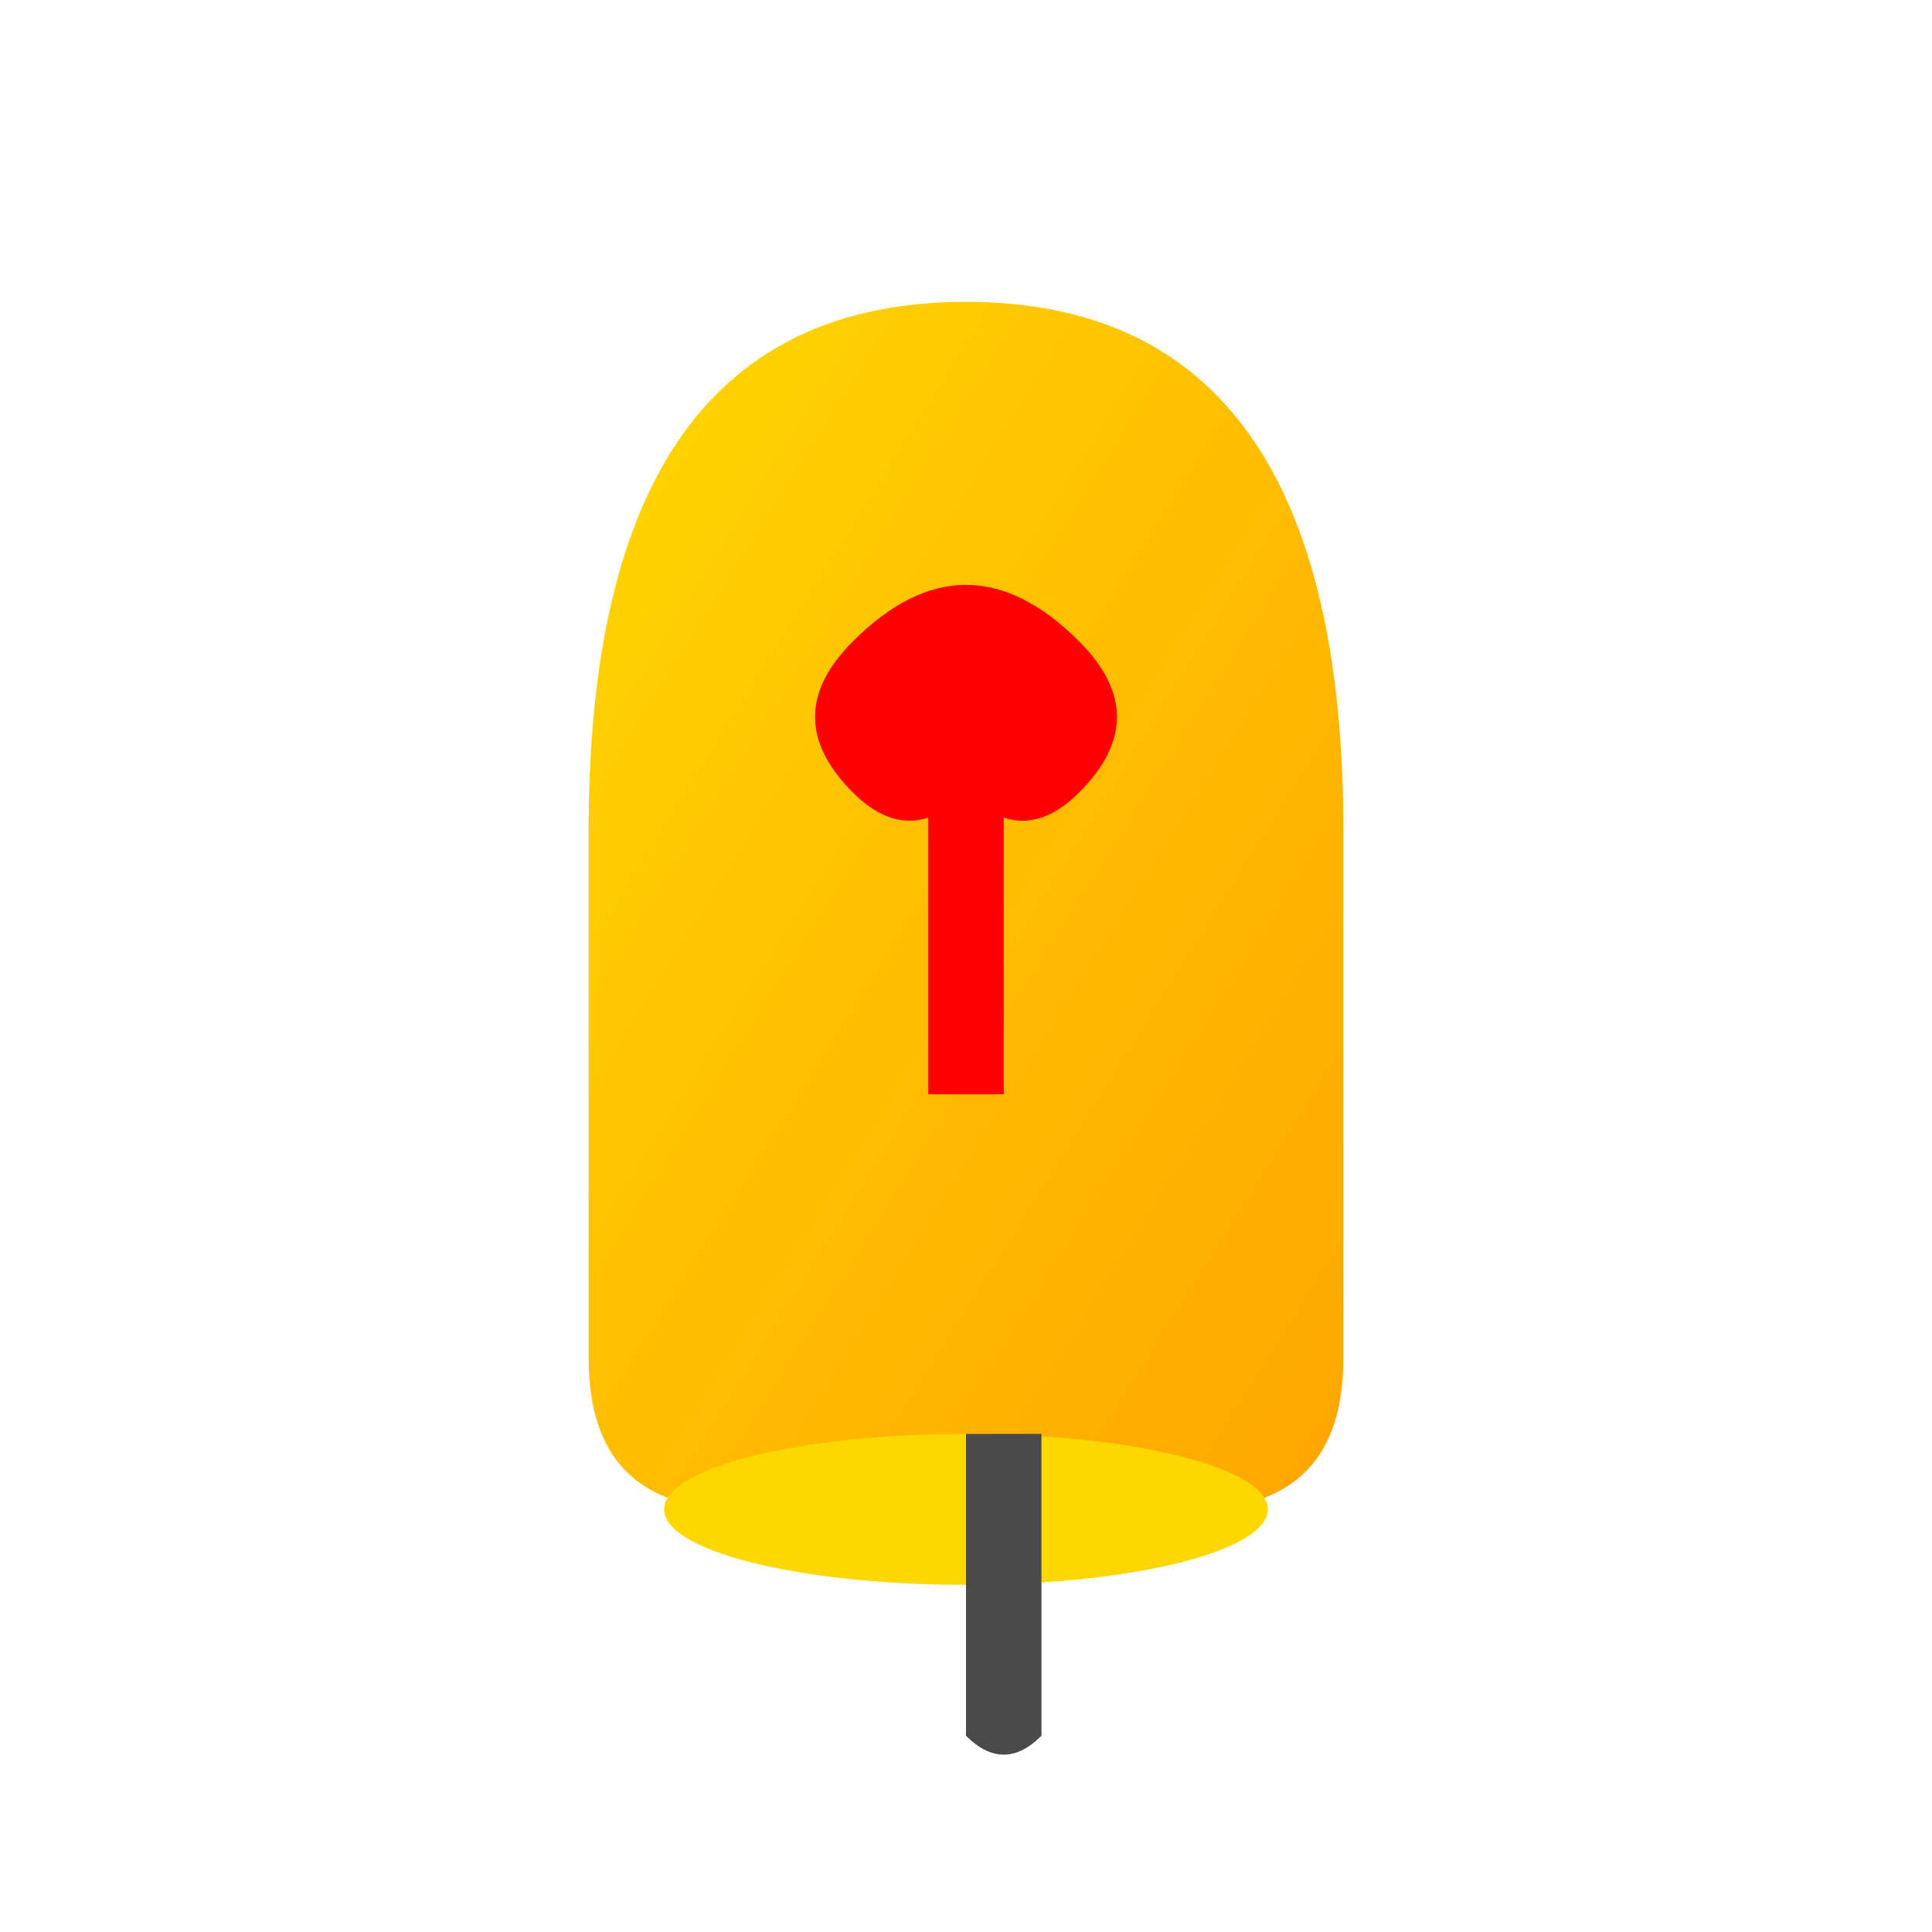 <svg xmlns="http://www.w3.org/2000/svg" viewBox="0 0 512 512">
  <defs>
    <linearGradient id="bellGradient" x1="0%" y1="0%" x2="100%" y2="100%">
      <stop offset="0%" style="stop-color:#FFD700"/>
      <stop offset="100%" style="stop-color:#FFA500"/>
    </linearGradient>
  </defs>
  
  <!-- Bell -->
  <path fill="url(#bellGradient)" d="M256 80 Q156 80 156 220 V360 Q156 400 196 400 H316 Q356 400 356 360 V220 Q356 80 256 80 Z"/>
  
  <!-- Bell Bottom -->
  <ellipse cx="256" cy="400" rx="80" ry="20" fill="#FFD700"/>
  
  <!-- Bell Clapper -->
  <path fill="#4A4A4A" d="M256 380 Q256 420 256 460 Q266 470 276 460 Q276 420 276 380 Z"/>
  
  <!-- Red Ribbon -->
  <path fill="#FF0000" d="M226 170 Q256 140 286 170 Q296 180 296 190 Q296 200 286 210 Q271 225 256 210 Q241 225 226 210 Q216 200 216 190 Q216 180 226 170 Z"/>
  <rect x="246" y="190" width="20" height="100" fill="#FF0000"/>
</svg>